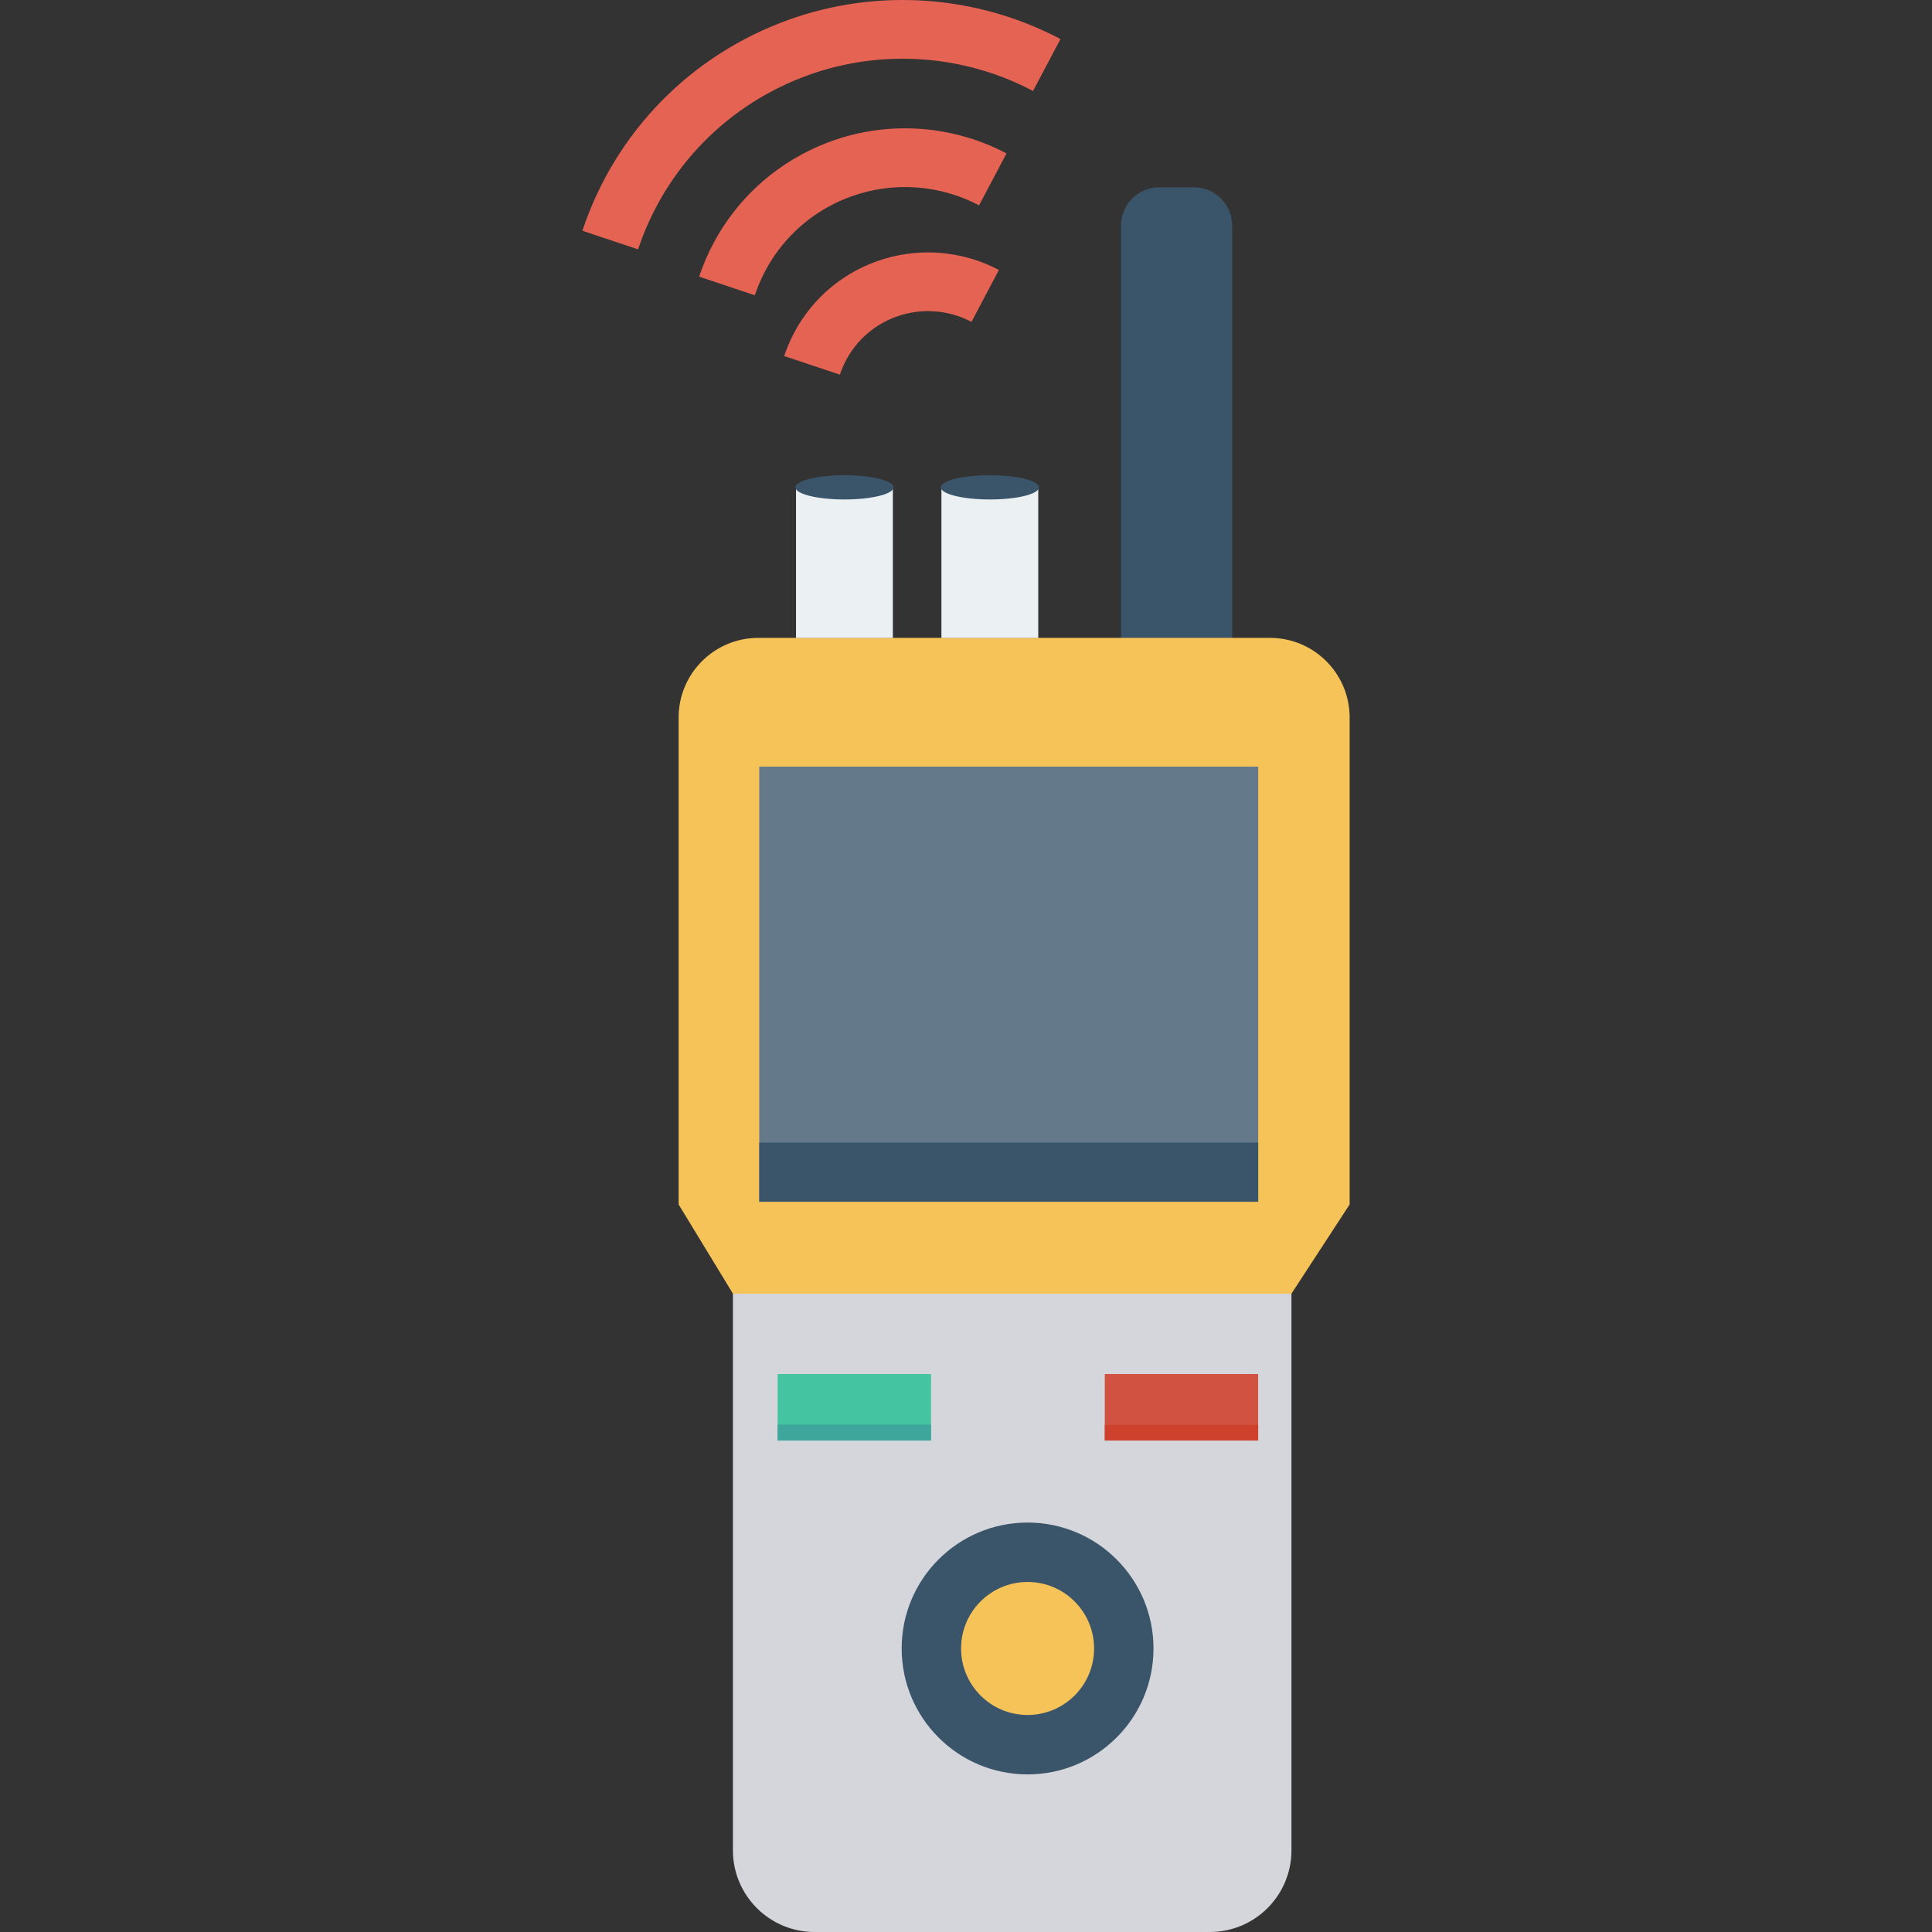 <?xml version="1.0" encoding="iso-8859-1"?>
<!-- Generator: Adobe Illustrator 19.0.0, SVG Export Plug-In . SVG Version: 6.00 Build 0)  -->
<svg xmlns="http://www.w3.org/2000/svg" xmlns:xlink="http://www.w3.org/1999/xlink" version="1.1" id="Capa_1" x="0px" y="0px" viewBox="0 0 409.6 409.6" style="enable-background:new 0 0 409.6 409.6;" xml:space="preserve">
<rect x="0" y="0" width="409.6" height="409.6" fill="#333333" stroke="none"/>
<path style="fill:#3A556A;" d="M253.13,152.008h-7.363c-4.473,0-8.099-3.626-8.099-8.099V47.814c0-4.473,3.626-8.099,8.099-8.099  h7.363c4.473,0,8.099,3.626,8.099,8.099v96.094C261.229,148.382,257.603,152.008,253.13,152.008z"/>
<path style="fill:#D5D6DB;" d="M256.488,409.6h-83.79c-9.561,0-17.312-7.751-17.312-17.312V270.567H273.8v121.721  C273.8,401.849,266.049,409.6,256.488,409.6z"/>
<path style="fill:#F6C358;" d="M273.8,274.268l12.335-18.913V152.123c0-9.327-7.561-16.888-16.888-16.888H160.762  c-9.327,0-16.888,7.561-16.888,16.888v103.231l11.512,18.913"/>
<g>
	<rect x="199.588" y="103.322" style="fill:#EBF0F3;" width="20.531" height="31.928"/>
	<rect x="168.76" y="103.322" style="fill:#EBF0F3;" width="20.531" height="31.928"/>
</g>
<g>
	<ellipse style="fill:#3A556A;" cx="209.864" cy="103.322" rx="10.404" ry="2.57"/>
	<ellipse style="fill:#3A556A;" cx="179.036" cy="103.322" rx="10.404" ry="2.57"/>
</g>
<rect x="160.973" y="162.534" style="fill:#64798A;" width="105.774" height="92.262"/>
<g>
	<rect x="160.973" y="242.227" style="fill:#3A556A;" width="105.774" height="12.534"/>
	<circle style="fill:#3A556A;" cx="217.856" cy="349.491" r="26.696"/>
</g>
<circle style="fill:#F6C358;" cx="217.856" cy="349.491" r="14.1"/>
<rect x="234.22" y="291.308" style="fill:#D15241;" width="32.522" height="14.1"/>
<rect x="164.864" y="291.308" style="fill:#44C4A1;" width="32.522" height="14.1"/>
<rect x="234.22" y="302.08" style="fill:#CE412D;" width="32.522" height="3.323"/>
<rect x="164.864" y="302.024" style="fill:#3EA69B;" width="32.522" height="3.384"/>
<g>
	<path style="fill:#E56353;" d="M135.274,52.867l-11.809-3.947c7.018-20.994,23.008-37.293,43.805-44.754   c18.859-6.745,39.838-5.246,57.559,4.111l-5.814,11.01c-14.64-7.731-31.972-8.969-47.551-3.397   C154.31,22.041,141.073,35.521,135.274,52.867z"/>
	<path style="fill:#E56353;" d="M160.033,62.601l-11.809-3.947c4.512-13.498,14.782-23.959,28.161-28.77   c12.121-4.336,25.607-3.373,37,2.642l-5.814,11.01c-8.312-4.389-18.151-5.091-26.993-1.928   C170.814,45.09,163.326,52.75,160.033,62.601z"/>
	<path style="fill:#E56353;" d="M178.06,79.43l-11.809-3.947c3.153-9.429,10.321-16.761,19.674-20.1   c8.47-3.029,17.894-2.356,25.851,1.845l-5.811,11.011c-4.88-2.576-10.656-2.989-15.847-1.132   C184.363,69.154,179.994,73.648,178.06,79.43z"/>
</g>
<g>
</g>
<g>
</g>
<g>
</g>
<g>
</g>
<g>
</g>
<g>
</g>
<g>
</g>
<g>
</g>
<g>
</g>
<g>
</g>
<g>
</g>
<g>
</g>
<g>
</g>
<g>
</g>
<g>
</g>
</svg>
